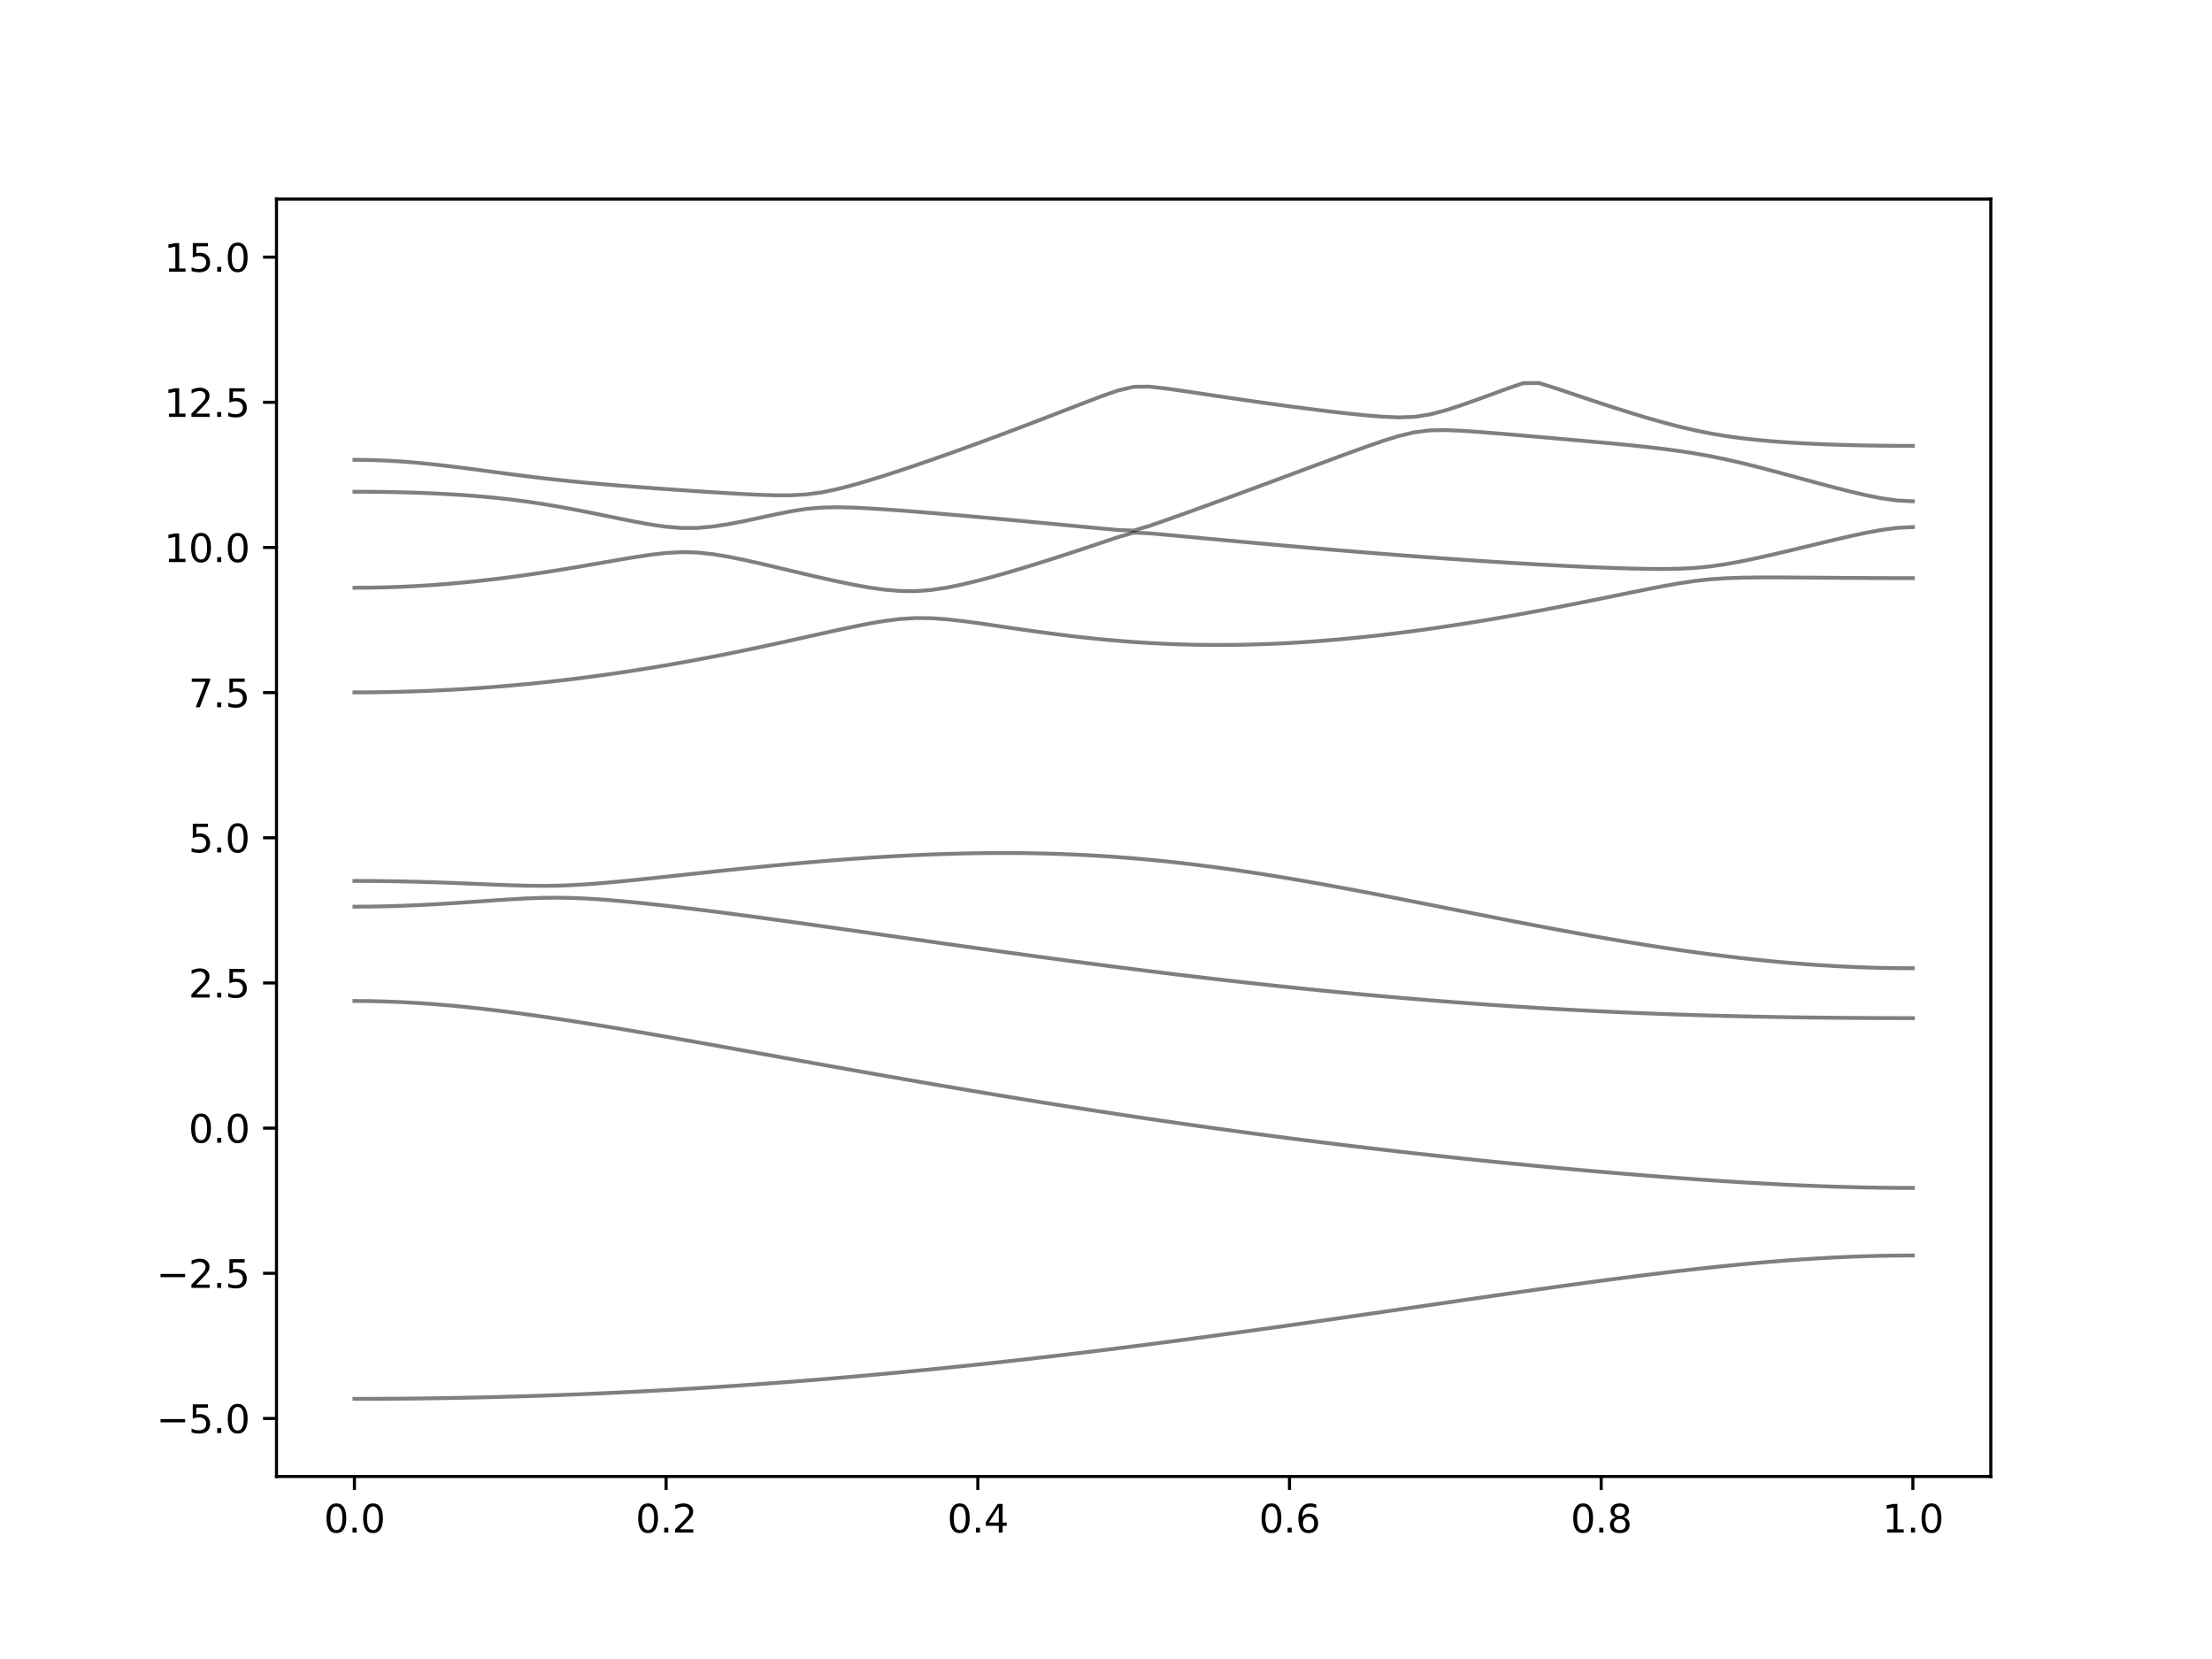 <?xml version="1.0" encoding="utf-8" standalone="no"?>
<!DOCTYPE svg PUBLIC "-//W3C//DTD SVG 1.1//EN"
  "http://www.w3.org/Graphics/SVG/1.1/DTD/svg11.dtd">
<svg xmlns:xlink="http://www.w3.org/1999/xlink" width="576pt" height="432pt" viewBox="0 0 576 432" xmlns="http://www.w3.org/2000/svg" version="1.1">
 <defs>
  <style type="text/css">*{stroke-linejoin: round; stroke-linecap: butt}</style>
 </defs>
 <g id="figure_1">
  <g id="patch_1">
   <path d="M 0 432 
L 576 432 
L 576 0 
L 0 0 
z
" style="fill: #ffffff"/>
  </g>
  <g id="axes_1">
   <g id="patch_2">
    <path d="M 72 384.48 
L 518.4 384.48 
L 518.4 51.84 
L 72 51.84 
z
" style="fill: #ffffff"/>
   </g>
   <g id="matplotlib.axis_1">
    <g id="xtick_1">
     <g id="line2d_1">
      <defs>
       <path id="m41fff1c446" d="M 0 0 
L 0 3.5 
" style="stroke: #000000; stroke-width: 0.8"/>
      </defs>
      <g>
       <use xlink:href="#m41fff1c446" x="92.291" y="384.48" style="stroke: #000000; stroke-width: 0.8"/>
      </g>
     </g>
     <g id="text_1">
      <!-- 0.0 -->
      <g transform="translate(84.339 399.078) scale(0.1 -0.1)">
       <defs>
        <path id="DejaVuSans-30" d="M 2034 4250 
Q 1547 4250 1301 3770 
Q 1056 3291 1056 2328 
Q 1056 1369 1301 889 
Q 1547 409 2034 409 
Q 2525 409 2770 889 
Q 3016 1369 3016 2328 
Q 3016 3291 2770 3770 
Q 2525 4250 2034 4250 
z
M 2034 4750 
Q 2819 4750 3233 4129 
Q 3647 3509 3647 2328 
Q 3647 1150 3233 529 
Q 2819 -91 2034 -91 
Q 1250 -91 836 529 
Q 422 1150 422 2328 
Q 422 3509 836 4129 
Q 1250 4750 2034 4750 
z
" transform="scale(0.016)"/>
        <path id="DejaVuSans-2e" d="M 684 794 
L 1344 794 
L 1344 0 
L 684 0 
L 684 794 
z
" transform="scale(0.016)"/>
       </defs>
       <use xlink:href="#DejaVuSans-30"/>
       <use xlink:href="#DejaVuSans-2e" x="63.623"/>
       <use xlink:href="#DejaVuSans-30" x="95.41"/>
      </g>
     </g>
    </g>
    <g id="xtick_2">
     <g id="line2d_2">
      <g>
       <use xlink:href="#m41fff1c446" x="173.455" y="384.48" style="stroke: #000000; stroke-width: 0.8"/>
      </g>
     </g>
     <g id="text_2">
      <!-- 0.2 -->
      <g transform="translate(165.503 399.078) scale(0.1 -0.1)">
       <defs>
        <path id="DejaVuSans-32" d="M 1228 531 
L 3431 531 
L 3431 0 
L 469 0 
L 469 531 
Q 828 903 1448 1529 
Q 2069 2156 2228 2338 
Q 2531 2678 2651 2914 
Q 2772 3150 2772 3378 
Q 2772 3750 2511 3984 
Q 2250 4219 1831 4219 
Q 1534 4219 1204 4116 
Q 875 4013 500 3803 
L 500 4441 
Q 881 4594 1212 4672 
Q 1544 4750 1819 4750 
Q 2544 4750 2975 4387 
Q 3406 4025 3406 3419 
Q 3406 3131 3298 2873 
Q 3191 2616 2906 2266 
Q 2828 2175 2409 1742 
Q 1991 1309 1228 531 
z
" transform="scale(0.016)"/>
       </defs>
       <use xlink:href="#DejaVuSans-30"/>
       <use xlink:href="#DejaVuSans-2e" x="63.623"/>
       <use xlink:href="#DejaVuSans-32" x="95.41"/>
      </g>
     </g>
    </g>
    <g id="xtick_3">
     <g id="line2d_3">
      <g>
       <use xlink:href="#m41fff1c446" x="254.618" y="384.48" style="stroke: #000000; stroke-width: 0.8"/>
      </g>
     </g>
     <g id="text_3">
      <!-- 0.4 -->
      <g transform="translate(246.667 399.078) scale(0.1 -0.1)">
       <defs>
        <path id="DejaVuSans-34" d="M 2419 4116 
L 825 1625 
L 2419 1625 
L 2419 4116 
z
M 2253 4666 
L 3047 4666 
L 3047 1625 
L 3713 1625 
L 3713 1100 
L 3047 1100 
L 3047 0 
L 2419 0 
L 2419 1100 
L 313 1100 
L 313 1709 
L 2253 4666 
z
" transform="scale(0.016)"/>
       </defs>
       <use xlink:href="#DejaVuSans-30"/>
       <use xlink:href="#DejaVuSans-2e" x="63.623"/>
       <use xlink:href="#DejaVuSans-34" x="95.41"/>
      </g>
     </g>
    </g>
    <g id="xtick_4">
     <g id="line2d_4">
      <g>
       <use xlink:href="#m41fff1c446" x="335.782" y="384.48" style="stroke: #000000; stroke-width: 0.8"/>
      </g>
     </g>
     <g id="text_4">
      <!-- 0.6 -->
      <g transform="translate(327.83 399.078) scale(0.1 -0.1)">
       <defs>
        <path id="DejaVuSans-36" d="M 2113 2584 
Q 1688 2584 1439 2293 
Q 1191 2003 1191 1497 
Q 1191 994 1439 701 
Q 1688 409 2113 409 
Q 2538 409 2786 701 
Q 3034 994 3034 1497 
Q 3034 2003 2786 2293 
Q 2538 2584 2113 2584 
z
M 3366 4563 
L 3366 3988 
Q 3128 4100 2886 4159 
Q 2644 4219 2406 4219 
Q 1781 4219 1451 3797 
Q 1122 3375 1075 2522 
Q 1259 2794 1537 2939 
Q 1816 3084 2150 3084 
Q 2853 3084 3261 2657 
Q 3669 2231 3669 1497 
Q 3669 778 3244 343 
Q 2819 -91 2113 -91 
Q 1303 -91 875 529 
Q 447 1150 447 2328 
Q 447 3434 972 4092 
Q 1497 4750 2381 4750 
Q 2619 4750 2861 4703 
Q 3103 4656 3366 4563 
z
" transform="scale(0.016)"/>
       </defs>
       <use xlink:href="#DejaVuSans-30"/>
       <use xlink:href="#DejaVuSans-2e" x="63.623"/>
       <use xlink:href="#DejaVuSans-36" x="95.41"/>
      </g>
     </g>
    </g>
    <g id="xtick_5">
     <g id="line2d_5">
      <g>
       <use xlink:href="#m41fff1c446" x="416.945" y="384.48" style="stroke: #000000; stroke-width: 0.8"/>
      </g>
     </g>
     <g id="text_5">
      <!-- 0.8 -->
      <g transform="translate(408.994 399.078) scale(0.1 -0.1)">
       <defs>
        <path id="DejaVuSans-38" d="M 2034 2216 
Q 1584 2216 1326 1975 
Q 1069 1734 1069 1313 
Q 1069 891 1326 650 
Q 1584 409 2034 409 
Q 2484 409 2743 651 
Q 3003 894 3003 1313 
Q 3003 1734 2745 1975 
Q 2488 2216 2034 2216 
z
M 1403 2484 
Q 997 2584 770 2862 
Q 544 3141 544 3541 
Q 544 4100 942 4425 
Q 1341 4750 2034 4750 
Q 2731 4750 3128 4425 
Q 3525 4100 3525 3541 
Q 3525 3141 3298 2862 
Q 3072 2584 2669 2484 
Q 3125 2378 3379 2068 
Q 3634 1759 3634 1313 
Q 3634 634 3220 271 
Q 2806 -91 2034 -91 
Q 1263 -91 848 271 
Q 434 634 434 1313 
Q 434 1759 690 2068 
Q 947 2378 1403 2484 
z
M 1172 3481 
Q 1172 3119 1398 2916 
Q 1625 2713 2034 2713 
Q 2441 2713 2670 2916 
Q 2900 3119 2900 3481 
Q 2900 3844 2670 4047 
Q 2441 4250 2034 4250 
Q 1625 4250 1398 4047 
Q 1172 3844 1172 3481 
z
" transform="scale(0.016)"/>
       </defs>
       <use xlink:href="#DejaVuSans-30"/>
       <use xlink:href="#DejaVuSans-2e" x="63.623"/>
       <use xlink:href="#DejaVuSans-38" x="95.41"/>
      </g>
     </g>
    </g>
    <g id="xtick_6">
     <g id="line2d_6">
      <g>
       <use xlink:href="#m41fff1c446" x="498.109" y="384.48" style="stroke: #000000; stroke-width: 0.8"/>
      </g>
     </g>
     <g id="text_6">
      <!-- 1.0 -->
      <g transform="translate(490.158 399.078) scale(0.1 -0.1)">
       <defs>
        <path id="DejaVuSans-31" d="M 794 531 
L 1825 531 
L 1825 4091 
L 703 3866 
L 703 4441 
L 1819 4666 
L 2450 4666 
L 2450 531 
L 3481 531 
L 3481 0 
L 794 0 
L 794 531 
z
" transform="scale(0.016)"/>
       </defs>
       <use xlink:href="#DejaVuSans-31"/>
       <use xlink:href="#DejaVuSans-2e" x="63.623"/>
       <use xlink:href="#DejaVuSans-30" x="95.41"/>
      </g>
     </g>
    </g>
   </g>
   <g id="matplotlib.axis_2">
    <g id="ytick_1">
     <g id="line2d_7">
      <defs>
       <path id="mc97a55f25f" d="M 0 0 
L -3.5 0 
" style="stroke: #000000; stroke-width: 0.8"/>
      </defs>
      <g>
       <use xlink:href="#mc97a55f25f" x="72" y="369.36" style="stroke: #000000; stroke-width: 0.8"/>
      </g>
     </g>
     <g id="text_7">
      <!-- −5.0 -->
      <g transform="translate(40.717 373.159) scale(0.1 -0.1)">
       <defs>
        <path id="DejaVuSans-2212" d="M 678 2272 
L 4684 2272 
L 4684 1741 
L 678 1741 
L 678 2272 
z
" transform="scale(0.016)"/>
        <path id="DejaVuSans-35" d="M 691 4666 
L 3169 4666 
L 3169 4134 
L 1269 4134 
L 1269 2991 
Q 1406 3038 1543 3061 
Q 1681 3084 1819 3084 
Q 2600 3084 3056 2656 
Q 3513 2228 3513 1497 
Q 3513 744 3044 326 
Q 2575 -91 1722 -91 
Q 1428 -91 1123 -41 
Q 819 9 494 109 
L 494 744 
Q 775 591 1075 516 
Q 1375 441 1709 441 
Q 2250 441 2565 725 
Q 2881 1009 2881 1497 
Q 2881 1984 2565 2268 
Q 2250 2553 1709 2553 
Q 1456 2553 1204 2497 
Q 953 2441 691 2322 
L 691 4666 
z
" transform="scale(0.016)"/>
       </defs>
       <use xlink:href="#DejaVuSans-2212"/>
       <use xlink:href="#DejaVuSans-35" x="83.789"/>
       <use xlink:href="#DejaVuSans-2e" x="147.412"/>
       <use xlink:href="#DejaVuSans-30" x="179.199"/>
      </g>
     </g>
    </g>
    <g id="ytick_2">
     <g id="line2d_8">
      <g>
       <use xlink:href="#mc97a55f25f" x="72" y="331.56" style="stroke: #000000; stroke-width: 0.8"/>
      </g>
     </g>
     <g id="text_8">
      <!-- −2.5 -->
      <g transform="translate(40.717 335.359) scale(0.1 -0.1)">
       <use xlink:href="#DejaVuSans-2212"/>
       <use xlink:href="#DejaVuSans-32" x="83.789"/>
       <use xlink:href="#DejaVuSans-2e" x="147.412"/>
       <use xlink:href="#DejaVuSans-35" x="179.199"/>
      </g>
     </g>
    </g>
    <g id="ytick_3">
     <g id="line2d_9">
      <g>
       <use xlink:href="#mc97a55f25f" x="72" y="293.76" style="stroke: #000000; stroke-width: 0.8"/>
      </g>
     </g>
     <g id="text_9">
      <!-- 0.0 -->
      <g transform="translate(49.097 297.559) scale(0.1 -0.1)">
       <use xlink:href="#DejaVuSans-30"/>
       <use xlink:href="#DejaVuSans-2e" x="63.623"/>
       <use xlink:href="#DejaVuSans-30" x="95.41"/>
      </g>
     </g>
    </g>
    <g id="ytick_4">
     <g id="line2d_10">
      <g>
       <use xlink:href="#mc97a55f25f" x="72" y="255.96" style="stroke: #000000; stroke-width: 0.8"/>
      </g>
     </g>
     <g id="text_10">
      <!-- 2.5 -->
      <g transform="translate(49.097 259.759) scale(0.1 -0.1)">
       <use xlink:href="#DejaVuSans-32"/>
       <use xlink:href="#DejaVuSans-2e" x="63.623"/>
       <use xlink:href="#DejaVuSans-35" x="95.41"/>
      </g>
     </g>
    </g>
    <g id="ytick_5">
     <g id="line2d_11">
      <g>
       <use xlink:href="#mc97a55f25f" x="72" y="218.16" style="stroke: #000000; stroke-width: 0.8"/>
      </g>
     </g>
     <g id="text_11">
      <!-- 5.0 -->
      <g transform="translate(49.097 221.959) scale(0.1 -0.1)">
       <use xlink:href="#DejaVuSans-35"/>
       <use xlink:href="#DejaVuSans-2e" x="63.623"/>
       <use xlink:href="#DejaVuSans-30" x="95.41"/>
      </g>
     </g>
    </g>
    <g id="ytick_6">
     <g id="line2d_12">
      <g>
       <use xlink:href="#mc97a55f25f" x="72" y="180.36" style="stroke: #000000; stroke-width: 0.8"/>
      </g>
     </g>
     <g id="text_12">
      <!-- 7.5 -->
      <g transform="translate(49.097 184.159) scale(0.1 -0.1)">
       <defs>
        <path id="DejaVuSans-37" d="M 525 4666 
L 3525 4666 
L 3525 4397 
L 1831 0 
L 1172 0 
L 2766 4134 
L 525 4134 
L 525 4666 
z
" transform="scale(0.016)"/>
       </defs>
       <use xlink:href="#DejaVuSans-37"/>
       <use xlink:href="#DejaVuSans-2e" x="63.623"/>
       <use xlink:href="#DejaVuSans-35" x="95.41"/>
      </g>
     </g>
    </g>
    <g id="ytick_7">
     <g id="line2d_13">
      <g>
       <use xlink:href="#mc97a55f25f" x="72" y="142.56" style="stroke: #000000; stroke-width: 0.8"/>
      </g>
     </g>
     <g id="text_13">
      <!-- 10.0 -->
      <g transform="translate(42.734 146.359) scale(0.1 -0.1)">
       <use xlink:href="#DejaVuSans-31"/>
       <use xlink:href="#DejaVuSans-30" x="63.623"/>
       <use xlink:href="#DejaVuSans-2e" x="127.246"/>
       <use xlink:href="#DejaVuSans-30" x="159.033"/>
      </g>
     </g>
    </g>
    <g id="ytick_8">
     <g id="line2d_14">
      <g>
       <use xlink:href="#mc97a55f25f" x="72" y="104.76" style="stroke: #000000; stroke-width: 0.8"/>
      </g>
     </g>
     <g id="text_14">
      <!-- 12.5 -->
      <g transform="translate(42.734 108.559) scale(0.1 -0.1)">
       <use xlink:href="#DejaVuSans-31"/>
       <use xlink:href="#DejaVuSans-32" x="63.623"/>
       <use xlink:href="#DejaVuSans-2e" x="127.246"/>
       <use xlink:href="#DejaVuSans-35" x="159.033"/>
      </g>
     </g>
    </g>
    <g id="ytick_9">
     <g id="line2d_15">
      <g>
       <use xlink:href="#mc97a55f25f" x="72" y="66.96" style="stroke: #000000; stroke-width: 0.8"/>
      </g>
     </g>
     <g id="text_15">
      <!-- 15.0 -->
      <g transform="translate(42.734 70.759) scale(0.1 -0.1)">
       <use xlink:href="#DejaVuSans-31"/>
       <use xlink:href="#DejaVuSans-35" x="63.623"/>
       <use xlink:href="#DejaVuSans-2e" x="127.246"/>
       <use xlink:href="#DejaVuSans-30" x="159.033"/>
      </g>
     </g>
    </g>
   </g>
   <g id="line2d_16">
    <path d="M 92.291 364.257 
L 96.349 364.251 
L 100.407 364.233 
L 104.465 364.204 
L 108.524 364.165 
L 112.582 364.113 
L 116.64 364.05 
L 120.698 363.974 
L 124.756 363.888 
L 128.815 363.791 
L 132.873 363.682 
L 136.931 363.561 
L 140.989 363.43 
L 145.047 363.286 
L 149.105 363.132 
L 153.164 362.967 
L 157.222 362.789 
L 161.28 362.601 
L 165.338 362.402 
L 169.396 362.192 
L 173.455 361.971 
L 177.513 361.738 
L 181.571 361.495 
L 185.629 361.241 
L 189.687 360.974 
L 193.745 360.699 
L 197.804 360.412 
L 201.862 360.114 
L 205.92 359.807 
L 209.978 359.488 
L 214.036 359.16 
L 218.095 358.82 
L 222.153 358.471 
L 226.211 358.111 
L 230.269 357.742 
L 234.327 357.362 
L 238.385 356.972 
L 242.444 356.575 
L 246.502 356.165 
L 250.56 355.747 
L 254.618 355.32 
L 258.676 354.884 
L 262.735 354.438 
L 266.793 353.984 
L 270.851 353.52 
L 274.909 353.049 
L 278.967 352.569 
L 283.025 352.081 
L 287.084 351.585 
L 291.142 351.081 
L 295.2 350.57 
L 299.258 350.052 
L 303.316 349.527 
L 307.375 348.995 
L 311.433 348.455 
L 315.491 347.911 
L 319.549 347.359 
L 323.607 346.802 
L 327.665 346.242 
L 331.724 345.675 
L 335.782 345.103 
L 339.84 344.527 
L 343.898 343.948 
L 347.956 343.366 
L 352.015 342.781 
L 356.073 342.192 
L 360.131 341.603 
L 364.189 341.012 
L 368.247 340.419 
L 372.305 339.826 
L 376.364 339.235 
L 380.422 338.644 
L 384.48 338.054 
L 388.538 337.467 
L 392.596 336.884 
L 396.655 336.305 
L 400.713 335.73 
L 404.771 335.162 
L 408.829 334.601 
L 412.887 334.047 
L 416.945 333.501 
L 421.004 332.968 
L 425.062 332.445 
L 429.12 331.935 
L 433.178 331.439 
L 437.236 330.96 
L 441.295 330.497 
L 445.353 330.054 
L 449.411 329.632 
L 453.469 329.233 
L 457.527 328.86 
L 461.585 328.513 
L 465.644 328.194 
L 469.702 327.907 
L 473.76 327.655 
L 477.818 327.435 
L 481.876 327.254 
L 485.935 327.11 
L 489.993 327.007 
L 494.051 326.945 
L 498.109 326.924 
" clip-path="url(#p51802079e2)" style="fill: none; stroke: #000000; stroke-opacity: 0.5; stroke-linecap: square"/>
   </g>
   <g id="line2d_17">
    <path d="M 92.291 260.655 
L 96.349 260.688 
L 100.407 260.785 
L 104.465 260.945 
L 108.524 261.167 
L 112.582 261.446 
L 116.64 261.78 
L 120.698 262.162 
L 124.756 262.592 
L 128.815 263.062 
L 132.873 263.57 
L 136.931 264.111 
L 140.989 264.683 
L 145.047 265.28 
L 149.105 265.9 
L 153.164 266.541 
L 157.222 267.199 
L 161.28 267.872 
L 165.338 268.558 
L 169.396 269.255 
L 173.455 269.96 
L 177.513 270.673 
L 181.571 271.393 
L 185.629 272.116 
L 189.687 272.843 
L 193.745 273.573 
L 197.804 274.304 
L 201.862 275.035 
L 205.92 275.767 
L 209.978 276.497 
L 214.036 277.226 
L 218.095 277.952 
L 222.153 278.675 
L 226.211 279.394 
L 230.269 280.111 
L 234.327 280.822 
L 238.385 281.528 
L 242.444 282.229 
L 246.502 282.927 
L 250.56 283.616 
L 254.618 284.299 
L 258.676 284.978 
L 262.735 285.648 
L 266.793 286.312 
L 270.851 286.97 
L 274.909 287.62 
L 278.967 288.261 
L 283.025 288.896 
L 287.084 289.523 
L 291.142 290.142 
L 295.2 290.753 
L 299.258 291.356 
L 303.316 291.95 
L 307.375 292.537 
L 311.433 293.114 
L 315.491 293.684 
L 319.549 294.245 
L 323.607 294.797 
L 327.665 295.342 
L 331.724 295.877 
L 335.782 296.403 
L 339.84 296.922 
L 343.898 297.431 
L 347.956 297.932 
L 352.015 298.425 
L 356.073 298.907 
L 360.131 299.383 
L 364.189 299.849 
L 368.247 300.307 
L 372.305 300.758 
L 376.364 301.198 
L 380.422 301.63 
L 384.48 302.055 
L 388.538 302.471 
L 392.596 302.877 
L 396.655 303.277 
L 400.713 303.667 
L 404.771 304.048 
L 408.829 304.421 
L 412.887 304.786 
L 416.945 305.139 
L 421.004 305.486 
L 425.062 305.821 
L 429.12 306.148 
L 433.178 306.462 
L 437.236 306.766 
L 441.295 307.06 
L 445.353 307.339 
L 449.411 307.607 
L 453.469 307.858 
L 457.527 308.095 
L 461.585 308.316 
L 465.644 308.519 
L 469.702 308.702 
L 473.76 308.863 
L 477.818 309.002 
L 481.876 309.12 
L 485.935 309.213 
L 489.993 309.279 
L 494.051 309.318 
L 498.109 309.332 
" clip-path="url(#p51802079e2)" style="fill: none; stroke: #000000; stroke-opacity: 0.5; stroke-linecap: square"/>
   </g>
   <g id="line2d_18">
    <path d="M 92.291 236.094 
L 96.349 236.068 
L 100.407 235.996 
L 104.465 235.875 
L 108.524 235.71 
L 112.582 235.506 
L 116.64 235.268 
L 120.698 235.007 
L 124.756 234.728 
L 128.815 234.447 
L 132.873 234.183 
L 136.931 233.957 
L 140.989 233.806 
L 145.047 233.758 
L 149.105 233.827 
L 153.164 234.006 
L 157.222 234.273 
L 161.28 234.608 
L 165.338 234.989 
L 169.396 235.407 
L 173.455 235.856 
L 177.513 236.328 
L 181.571 236.82 
L 185.629 237.328 
L 189.687 237.849 
L 193.745 238.383 
L 197.804 238.926 
L 201.862 239.479 
L 205.92 240.037 
L 209.978 240.603 
L 214.036 241.173 
L 218.095 241.747 
L 222.153 242.323 
L 226.211 242.901 
L 230.269 243.48 
L 234.327 244.059 
L 238.385 244.638 
L 242.444 245.216 
L 246.502 245.792 
L 250.56 246.366 
L 254.618 246.936 
L 258.676 247.503 
L 262.735 248.066 
L 266.793 248.625 
L 270.851 249.179 
L 274.909 249.726 
L 278.967 250.269 
L 283.025 250.806 
L 287.084 251.335 
L 291.142 251.858 
L 295.2 252.374 
L 299.258 252.882 
L 303.316 253.382 
L 307.375 253.875 
L 311.433 254.359 
L 315.491 254.834 
L 319.549 255.301 
L 323.607 255.757 
L 327.665 256.205 
L 331.724 256.645 
L 335.782 257.073 
L 339.84 257.492 
L 343.898 257.9 
L 347.956 258.299 
L 352.015 258.688 
L 356.073 259.064 
L 360.131 259.432 
L 364.189 259.787 
L 368.247 260.13 
L 372.305 260.464 
L 376.364 260.786 
L 380.422 261.096 
L 384.48 261.394 
L 388.538 261.681 
L 392.596 261.957 
L 396.655 262.22 
L 400.713 262.471 
L 404.771 262.71 
L 408.829 262.936 
L 412.887 263.151 
L 416.945 263.354 
L 421.004 263.544 
L 425.062 263.723 
L 429.12 263.889 
L 433.178 264.043 
L 437.236 264.187 
L 441.295 264.318 
L 445.353 264.438 
L 449.411 264.547 
L 453.469 264.645 
L 457.527 264.733 
L 461.585 264.811 
L 465.644 264.878 
L 469.702 264.937 
L 473.76 264.987 
L 477.818 265.027 
L 481.876 265.061 
L 485.935 265.086 
L 489.993 265.105 
L 494.051 265.115 
L 498.109 265.12 
" clip-path="url(#p51802079e2)" style="fill: none; stroke: #000000; stroke-opacity: 0.5; stroke-linecap: square"/>
   </g>
   <g id="line2d_19">
    <path d="M 92.291 229.39 
L 96.349 229.403 
L 100.407 229.446 
L 104.465 229.514 
L 108.524 229.609 
L 112.582 229.728 
L 116.64 229.867 
L 120.698 230.025 
L 124.756 230.191 
L 128.815 230.359 
L 132.873 230.512 
L 136.931 230.628 
L 140.989 230.679 
L 145.047 230.636 
L 149.105 230.486 
L 153.164 230.238 
L 157.222 229.917 
L 161.28 229.547 
L 165.338 229.145 
L 169.396 228.724 
L 173.455 228.292 
L 177.513 227.855 
L 181.571 227.418 
L 185.629 226.986 
L 189.687 226.559 
L 193.745 226.142 
L 197.804 225.737 
L 201.862 225.344 
L 205.92 224.966 
L 209.978 224.606 
L 214.036 224.262 
L 218.095 223.939 
L 222.153 223.636 
L 226.211 223.357 
L 230.269 223.103 
L 234.327 222.873 
L 238.385 222.672 
L 242.444 222.499 
L 246.502 222.357 
L 250.56 222.247 
L 254.618 222.17 
L 258.676 222.127 
L 262.735 222.123 
L 266.793 222.155 
L 270.851 222.226 
L 274.909 222.338 
L 278.967 222.489 
L 283.025 222.682 
L 287.084 222.917 
L 291.142 223.193 
L 295.2 223.511 
L 299.258 223.871 
L 303.316 224.27 
L 307.375 224.71 
L 311.433 225.188 
L 315.491 225.702 
L 319.549 226.252 
L 323.607 226.834 
L 327.665 227.448 
L 331.724 228.092 
L 335.782 228.762 
L 339.84 229.456 
L 343.898 230.173 
L 347.956 230.909 
L 352.015 231.662 
L 356.073 232.43 
L 360.131 233.209 
L 364.189 233.998 
L 368.247 234.795 
L 372.305 235.598 
L 376.364 236.402 
L 380.422 237.207 
L 384.48 238.01 
L 388.538 238.809 
L 392.596 239.603 
L 396.655 240.388 
L 400.713 241.164 
L 404.771 241.927 
L 408.829 242.677 
L 412.887 243.412 
L 416.945 244.127 
L 421.004 244.824 
L 425.062 245.5 
L 429.12 246.153 
L 433.178 246.781 
L 437.236 247.382 
L 441.295 247.954 
L 445.353 248.497 
L 449.411 249.008 
L 453.469 249.486 
L 457.527 249.929 
L 461.585 250.334 
L 465.644 250.701 
L 469.702 251.031 
L 473.76 251.318 
L 477.818 251.563 
L 481.876 251.766 
L 485.935 251.924 
L 489.993 252.038 
L 494.051 252.106 
L 498.109 252.129 
" clip-path="url(#p51802079e2)" style="fill: none; stroke: #000000; stroke-opacity: 0.5; stroke-linecap: square"/>
   </g>
   <g id="line2d_20">
    <path d="M 92.291 180.293 
L 96.349 180.275 
L 100.407 180.222 
L 104.465 180.135 
L 108.524 180.011 
L 112.582 179.852 
L 116.64 179.657 
L 120.698 179.427 
L 124.756 179.162 
L 128.815 178.86 
L 132.873 178.524 
L 136.931 178.152 
L 140.989 177.744 
L 145.047 177.301 
L 149.105 176.823 
L 153.164 176.311 
L 157.222 175.764 
L 161.28 175.181 
L 165.338 174.566 
L 169.396 173.916 
L 173.455 173.235 
L 177.513 172.522 
L 181.571 171.779 
L 185.629 171.007 
L 189.687 170.205 
L 193.745 169.378 
L 197.804 168.529 
L 201.862 167.656 
L 205.92 166.769 
L 209.978 165.869 
L 214.036 164.966 
L 218.095 164.073 
L 222.153 163.208 
L 226.211 162.402 
L 230.269 161.706 
L 234.327 161.194 
L 238.385 160.94 
L 242.444 160.976 
L 246.502 161.26 
L 250.56 161.711 
L 254.618 162.254 
L 258.676 162.84 
L 262.735 163.438 
L 266.793 164.027 
L 270.851 164.594 
L 274.909 165.131 
L 278.967 165.63 
L 283.025 166.087 
L 287.084 166.498 
L 291.142 166.859 
L 295.2 167.172 
L 299.258 167.432 
L 303.316 167.64 
L 307.375 167.795 
L 311.433 167.897 
L 315.491 167.945 
L 319.549 167.942 
L 323.607 167.889 
L 327.665 167.785 
L 331.724 167.63 
L 335.782 167.431 
L 339.84 167.184 
L 343.898 166.893 
L 347.956 166.558 
L 352.015 166.183 
L 356.073 165.769 
L 360.131 165.316 
L 364.189 164.827 
L 368.247 164.303 
L 372.305 163.746 
L 376.364 163.156 
L 380.422 162.538 
L 384.48 161.889 
L 388.538 161.215 
L 392.596 160.513 
L 396.655 159.788 
L 400.713 159.039 
L 404.771 158.271 
L 408.829 157.483 
L 412.887 156.679 
L 416.945 155.863 
L 421.004 155.039 
L 425.062 154.213 
L 429.12 153.4 
L 433.178 152.615 
L 437.236 151.895 
L 441.295 151.286 
L 445.353 150.84 
L 449.411 150.566 
L 453.469 150.427 
L 457.527 150.369 
L 461.585 150.36 
L 465.644 150.374 
L 469.702 150.4 
L 473.76 150.43 
L 477.818 150.46 
L 481.876 150.487 
L 485.935 150.51 
L 489.993 150.527 
L 494.051 150.537 
L 498.109 150.54 
" clip-path="url(#p51802079e2)" style="fill: none; stroke: #000000; stroke-opacity: 0.5; stroke-linecap: square"/>
   </g>
   <g id="line2d_21">
    <path d="M 92.291 153.053 
L 96.349 153.025 
L 100.407 152.94 
L 104.465 152.796 
L 108.524 152.598 
L 112.582 152.344 
L 116.64 152.037 
L 120.698 151.676 
L 124.756 151.265 
L 128.815 150.803 
L 132.873 150.294 
L 136.931 149.74 
L 140.989 149.146 
L 145.047 148.514 
L 149.105 147.85 
L 153.164 147.161 
L 157.222 146.456 
L 161.28 145.752 
L 165.338 145.073 
L 169.396 144.462 
L 173.455 143.993 
L 177.513 143.767 
L 181.571 143.871 
L 185.629 144.302 
L 189.687 144.976 
L 193.745 145.797 
L 197.804 146.703 
L 201.862 147.651 
L 205.92 148.614 
L 209.978 149.573 
L 214.036 150.51 
L 218.095 151.407 
L 222.153 152.238 
L 226.211 152.969 
L 230.269 153.546 
L 234.327 153.894 
L 238.385 153.933 
L 242.444 153.631 
L 246.502 153.026 
L 250.56 152.199 
L 254.618 151.221 
L 258.676 150.14 
L 262.735 148.986 
L 266.793 147.778 
L 270.851 146.526 
L 274.909 145.241 
L 278.967 143.927 
L 283.025 142.589 
L 287.084 141.231 
L 291.142 139.867 
L 295.2 138.698 
L 299.258 138.862 
L 303.316 139.226 
L 307.375 139.603 
L 311.433 139.981 
L 315.491 140.357 
L 319.549 140.73 
L 323.607 141.102 
L 327.665 141.468 
L 331.724 141.831 
L 335.782 142.19 
L 339.84 142.543 
L 343.898 142.891 
L 347.956 143.234 
L 352.015 143.57 
L 356.073 143.9 
L 360.131 144.223 
L 364.189 144.539 
L 368.247 144.846 
L 372.305 145.147 
L 376.364 145.439 
L 380.422 145.723 
L 384.48 145.997 
L 388.538 146.261 
L 392.596 146.515 
L 396.655 146.76 
L 400.713 146.993 
L 404.771 147.212 
L 408.829 147.42 
L 412.887 147.61 
L 416.945 147.782 
L 421.004 147.932 
L 425.062 148.053 
L 429.12 148.136 
L 433.178 148.16 
L 437.236 148.094 
L 441.295 147.888 
L 445.353 147.497 
L 449.411 146.91 
L 453.469 146.166 
L 457.527 145.319 
L 461.585 144.408 
L 465.644 143.458 
L 469.702 142.487 
L 473.76 141.509 
L 477.818 140.54 
L 481.876 139.603 
L 485.935 138.73 
L 489.993 137.98 
L 494.051 137.448 
L 498.109 137.25 
" clip-path="url(#p51802079e2)" style="fill: none; stroke: #000000; stroke-opacity: 0.5; stroke-linecap: square"/>
   </g>
   <g id="line2d_22">
    <path d="M 92.291 128.042 
L 96.349 128.057 
L 100.407 128.107 
L 104.465 128.188 
L 108.524 128.308 
L 112.582 128.467 
L 116.64 128.669 
L 120.698 128.923 
L 124.756 129.235 
L 128.815 129.61 
L 132.873 130.057 
L 136.931 130.58 
L 140.989 131.181 
L 145.047 131.855 
L 149.105 132.593 
L 153.164 133.381 
L 157.222 134.203 
L 161.28 135.035 
L 165.338 135.842 
L 169.396 136.577 
L 173.455 137.162 
L 177.513 137.49 
L 181.571 137.472 
L 185.629 137.109 
L 189.687 136.488 
L 193.745 135.708 
L 197.804 134.843 
L 201.862 133.964 
L 205.92 133.151 
L 209.978 132.519 
L 214.036 132.167 
L 218.095 132.085 
L 222.153 132.18 
L 226.211 132.377 
L 230.269 132.631 
L 234.327 132.921 
L 238.385 133.234 
L 242.444 133.565 
L 246.502 133.908 
L 250.56 134.261 
L 254.618 134.62 
L 258.676 134.988 
L 262.735 135.36 
L 266.793 135.736 
L 270.851 136.114 
L 274.909 136.497 
L 278.967 136.879 
L 283.025 137.262 
L 287.084 137.641 
L 291.142 138.01 
L 295.2 138.163 
L 299.258 136.967 
L 303.316 135.552 
L 307.375 134.111 
L 311.433 132.653 
L 315.491 131.182 
L 319.549 129.702 
L 323.607 128.211 
L 327.665 126.711 
L 331.724 125.207 
L 335.782 123.696 
L 339.84 122.184 
L 343.898 120.672 
L 347.956 119.168 
L 352.015 117.677 
L 356.073 116.216 
L 360.131 114.818 
L 364.189 113.552 
L 368.247 112.576 
L 372.305 112.067 
L 376.364 111.995 
L 380.422 112.158 
L 384.48 112.426 
L 388.538 112.743 
L 392.596 113.081 
L 396.655 113.428 
L 400.713 113.779 
L 404.771 114.133 
L 408.829 114.49 
L 412.887 114.85 
L 416.945 115.215 
L 421.004 115.593 
L 425.062 115.993 
L 429.12 116.422 
L 433.178 116.897 
L 437.236 117.437 
L 441.295 118.063 
L 445.353 118.79 
L 449.411 119.621 
L 453.469 120.55 
L 457.527 121.555 
L 461.585 122.615 
L 465.644 123.705 
L 469.702 124.811 
L 473.76 125.91 
L 477.818 126.986 
L 481.876 128.015 
L 485.935 128.961 
L 489.993 129.762 
L 494.051 130.328 
L 498.109 130.535 
" clip-path="url(#p51802079e2)" style="fill: none; stroke: #000000; stroke-opacity: 0.5; stroke-linecap: square"/>
   </g>
   <g id="line2d_23">
    <path d="M 92.291 119.73 
L 96.349 119.78 
L 100.407 119.928 
L 104.465 120.169 
L 108.524 120.494 
L 112.582 120.893 
L 116.64 121.353 
L 120.698 121.856 
L 124.756 122.387 
L 128.815 122.93 
L 132.873 123.468 
L 136.931 123.988 
L 140.989 124.478 
L 145.047 124.935 
L 149.105 125.355 
L 153.164 125.744 
L 157.222 126.103 
L 161.28 126.441 
L 165.338 126.76 
L 169.396 127.064 
L 173.455 127.357 
L 177.513 127.64 
L 181.571 127.913 
L 185.629 128.176 
L 189.687 128.427 
L 193.745 128.656 
L 197.804 128.848 
L 201.862 128.973 
L 205.92 128.973 
L 209.978 128.746 
L 214.036 128.201 
L 218.095 127.352 
L 222.153 126.3 
L 226.211 125.121 
L 230.269 123.861 
L 234.327 122.544 
L 238.385 121.183 
L 242.444 119.788 
L 246.502 118.362 
L 250.56 116.909 
L 254.618 115.432 
L 258.676 113.935 
L 262.735 112.417 
L 266.793 110.881 
L 270.851 109.331 
L 274.909 107.769 
L 278.967 106.199 
L 283.025 104.633 
L 287.084 103.098 
L 291.142 101.68 
L 295.2 100.723 
L 299.258 100.682 
L 303.316 101.127 
L 307.375 101.695 
L 311.433 102.298 
L 315.491 102.906 
L 319.549 103.511 
L 323.607 104.105 
L 327.665 104.687 
L 331.724 105.254 
L 335.782 105.806 
L 339.84 106.339 
L 343.898 106.851 
L 347.956 107.335 
L 352.015 107.787 
L 356.073 108.189 
L 360.131 108.511 
L 364.189 108.682 
L 368.247 108.551 
L 372.305 107.932 
L 376.364 106.866 
L 380.422 105.552 
L 384.48 104.122 
L 388.538 102.642 
L 392.596 101.152 
L 396.655 99.778 
L 400.713 99.733 
L 404.771 100.985 
L 408.829 102.348 
L 412.887 103.712 
L 416.945 105.058 
L 421.004 106.375 
L 425.062 107.649 
L 429.12 108.871 
L 433.178 110.023 
L 437.236 111.086 
L 441.295 112.037 
L 445.353 112.858 
L 449.411 113.546 
L 453.469 114.106 
L 457.527 114.558 
L 461.585 114.921 
L 465.644 115.212 
L 469.702 115.448 
L 473.76 115.637 
L 477.818 115.79 
L 481.876 115.908 
L 485.935 115.997 
L 489.993 116.059 
L 494.051 116.097 
L 498.109 116.109 
" clip-path="url(#p51802079e2)" style="fill: none; stroke: #000000; stroke-opacity: 0.5; stroke-linecap: square"/>
   </g>
   <g id="patch_3">
    <path d="M 72 384.48 
L 72 51.84 
" style="fill: none; stroke: #000000; stroke-width: 0.8; stroke-linejoin: miter; stroke-linecap: square"/>
   </g>
   <g id="patch_4">
    <path d="M 518.4 384.48 
L 518.4 51.84 
" style="fill: none; stroke: #000000; stroke-width: 0.8; stroke-linejoin: miter; stroke-linecap: square"/>
   </g>
   <g id="patch_5">
    <path d="M 72 384.48 
L 518.4 384.48 
" style="fill: none; stroke: #000000; stroke-width: 0.8; stroke-linejoin: miter; stroke-linecap: square"/>
   </g>
   <g id="patch_6">
    <path d="M 72 51.84 
L 518.4 51.84 
" style="fill: none; stroke: #000000; stroke-width: 0.8; stroke-linejoin: miter; stroke-linecap: square"/>
   </g>
  </g>
 </g>
 <defs>
  <clipPath id="p51802079e2">
   <rect x="72" y="51.84" width="446.4" height="332.64"/>
  </clipPath>
 </defs>
</svg>
